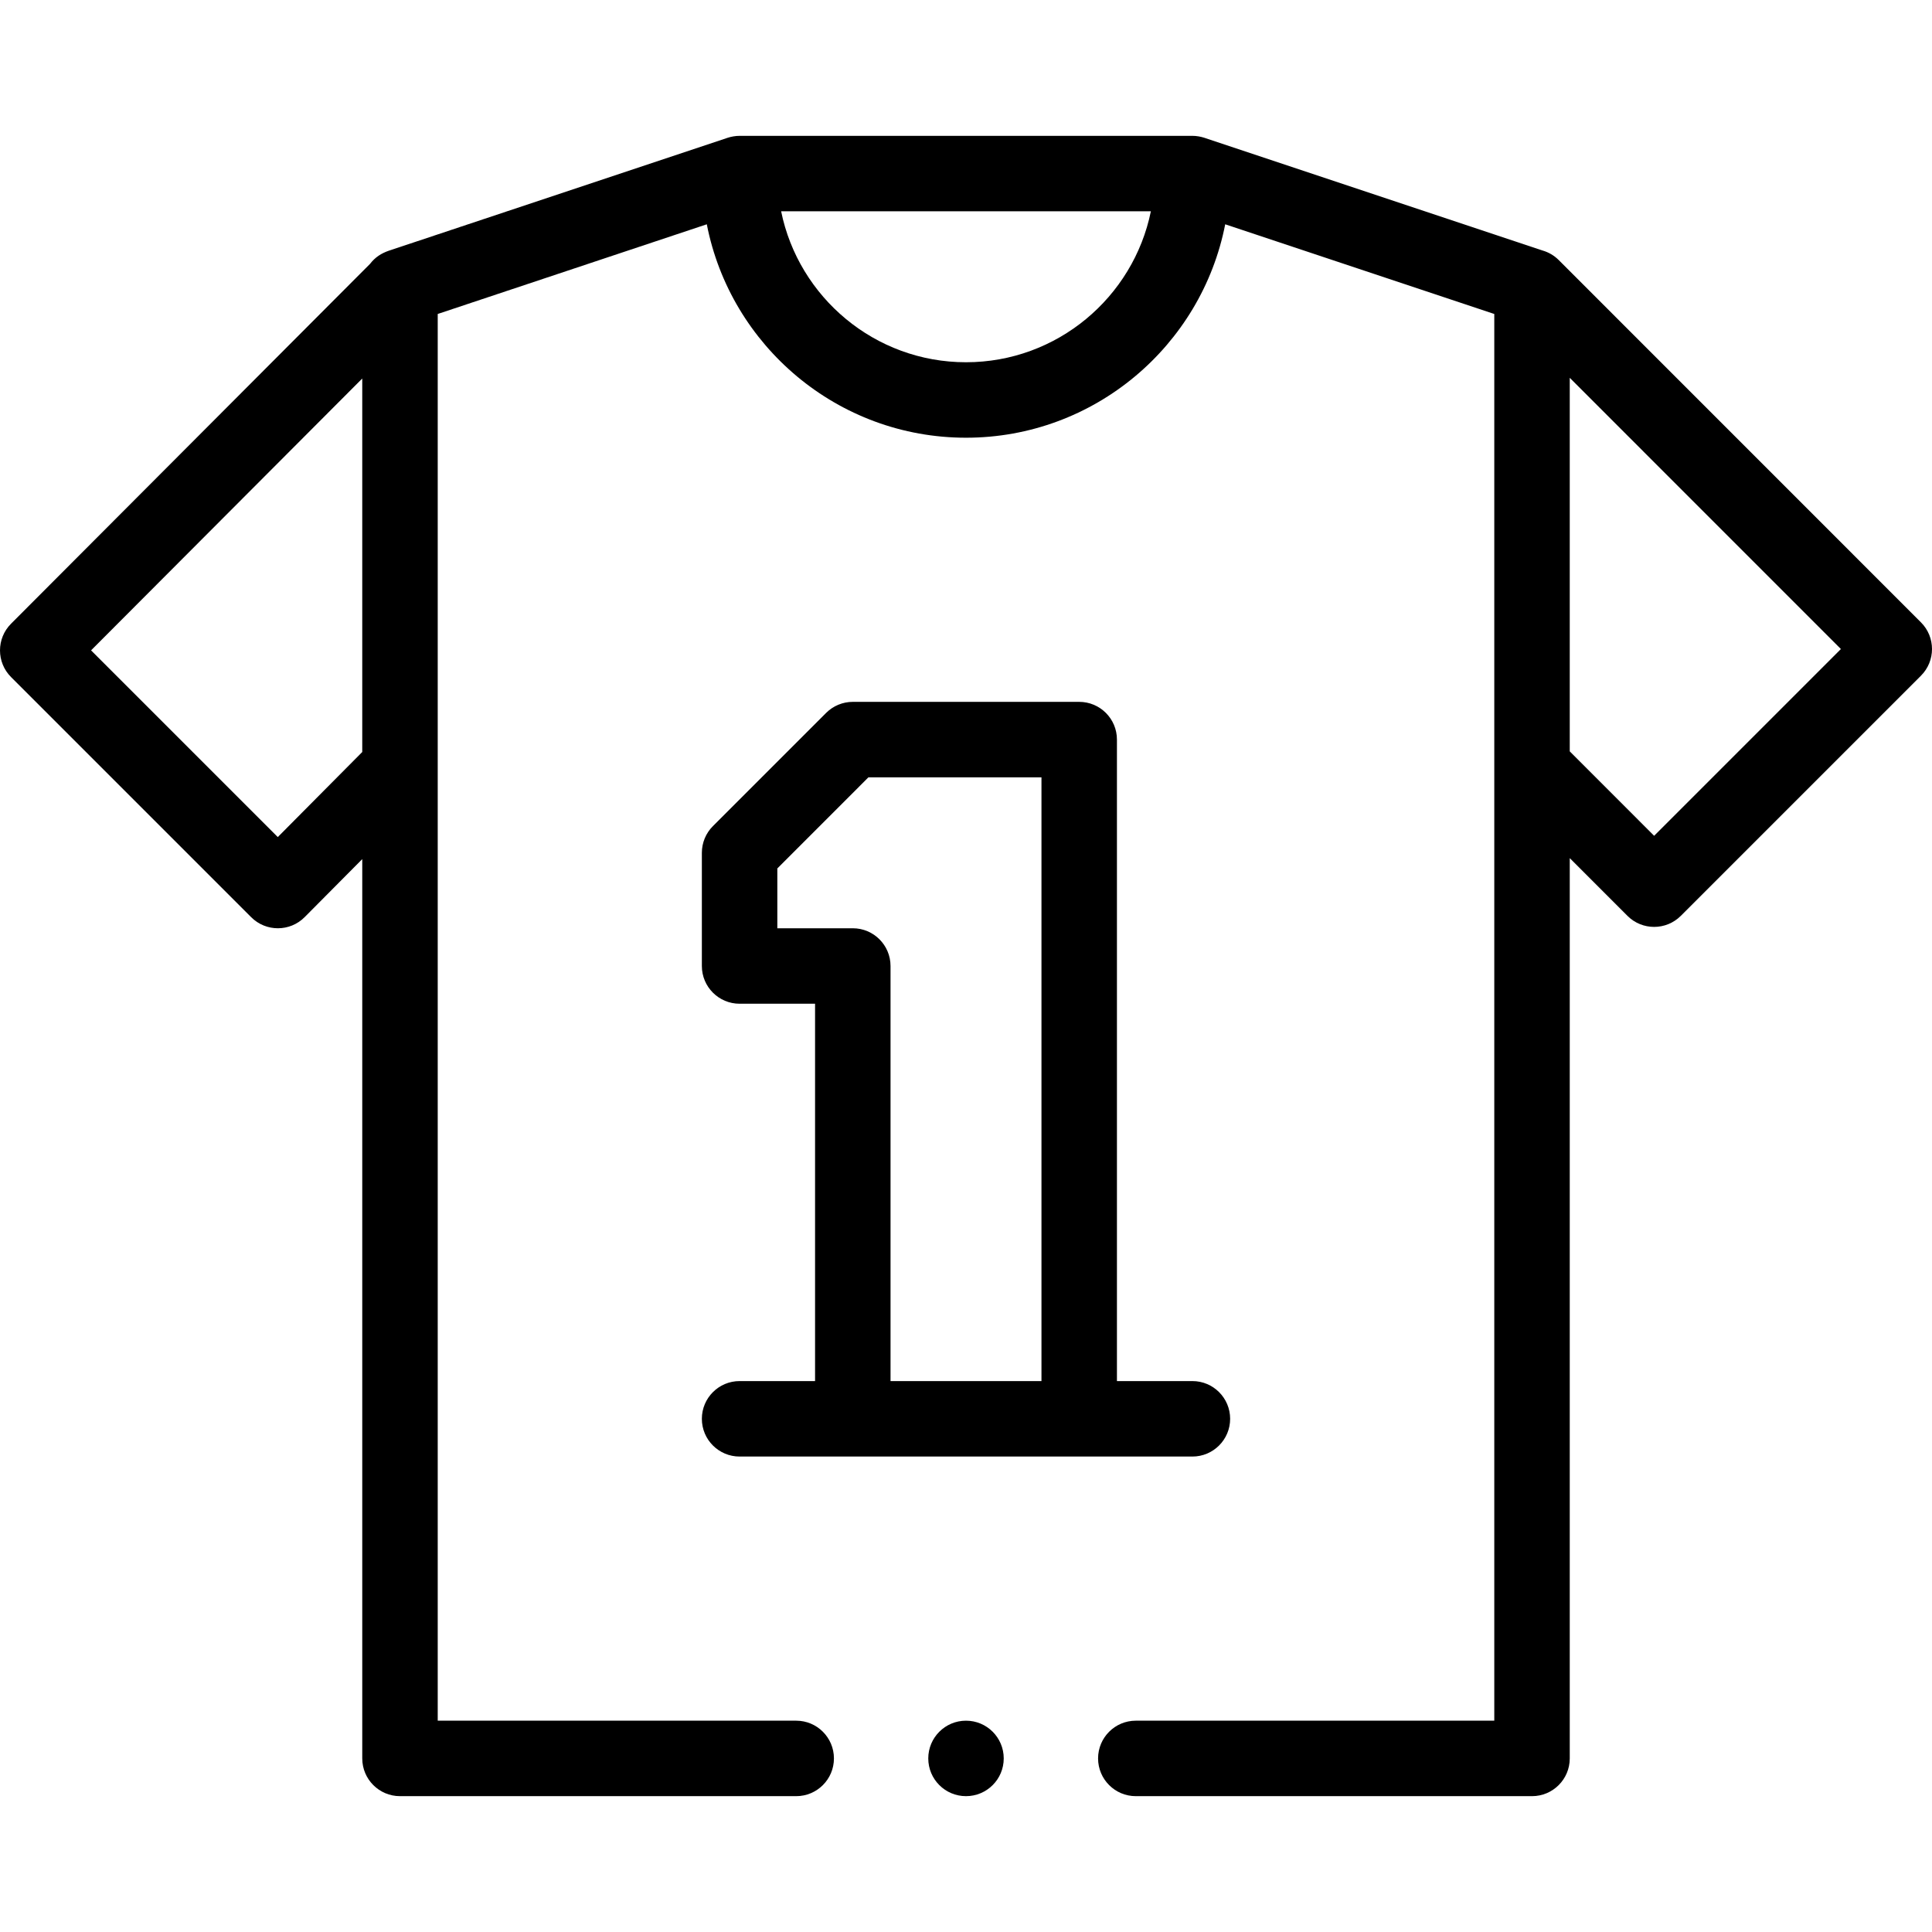 <svg id="Capa_1" enable-background="new 0 0 512 512" height="512" viewBox="0 0 512 512" width="512" xmlns="http://www.w3.org/2000/svg"><g><path d="m509.071 164.93-95.989-96.01c-1.244-1.244-2.735-2.087-4.314-2.539l-89.606-29.869c-.919-.304-2.09-.512-3.162-.512h-120c-1.104 0-2.303.228-3.162.513l-89.8 29.93c-1.958.678-3.609 1.705-4.969 3.478l-95.148 95.377c-3.897 3.906-3.894 10.231.008 14.134l63.64 63.64c3.917 3.914 10.267 3.903 14.167-.025l15.264-15.374v238.327c0 5.522 4.478 10 10 10h105c5.522 0 10-4.478 10-10s-4.478-10-10-10h-95v-372.796l71.308-23.766c6.286 32.189 34.691 56.562 68.692 56.562s62.406-24.373 68.692-56.562l71.308 23.77v372.792h-95c-5.522 0-10 4.478-10 10s4.478 10 10 10h105c5.522 0 10-4.478 10-10v-238.588l15.287 15.296c3.906 3.908 10.239 3.906 14.145.002l63.64-63.64c3.903-3.904 3.904-10.235-.001-14.14zm-435.457 56.903-49.48-49.481 71.866-72.039v98.976zm182.386-125.833c-24.146 0-44.348-17.205-48.994-40.01h97.988c-4.646 22.805-24.848 40.01-48.994 40.01zm182.362 125.495-22.362-22.376v-98.993l71.858 71.873z"/><path d="m196 366c-5.522 0-10 4.478-10 10s4.478 10 10 10h120c5.522 0 10-4.478 10-10s-4.478-10-10-10h-20v-170c0-5.522-4.478-10-10-10h-60c-2.652 0-5.195 1.054-7.071 2.929l-30 30c-1.876 1.876-2.929 4.418-2.929 7.071v30c0 5.522 4.478 10 10 10h20v100zm10-120v-15.857l24.142-24.143h45.858v160h-40v-110c0-5.522-4.478-10-10-10z"/><circle cx="256" cy="466" r="10"/></g></svg>